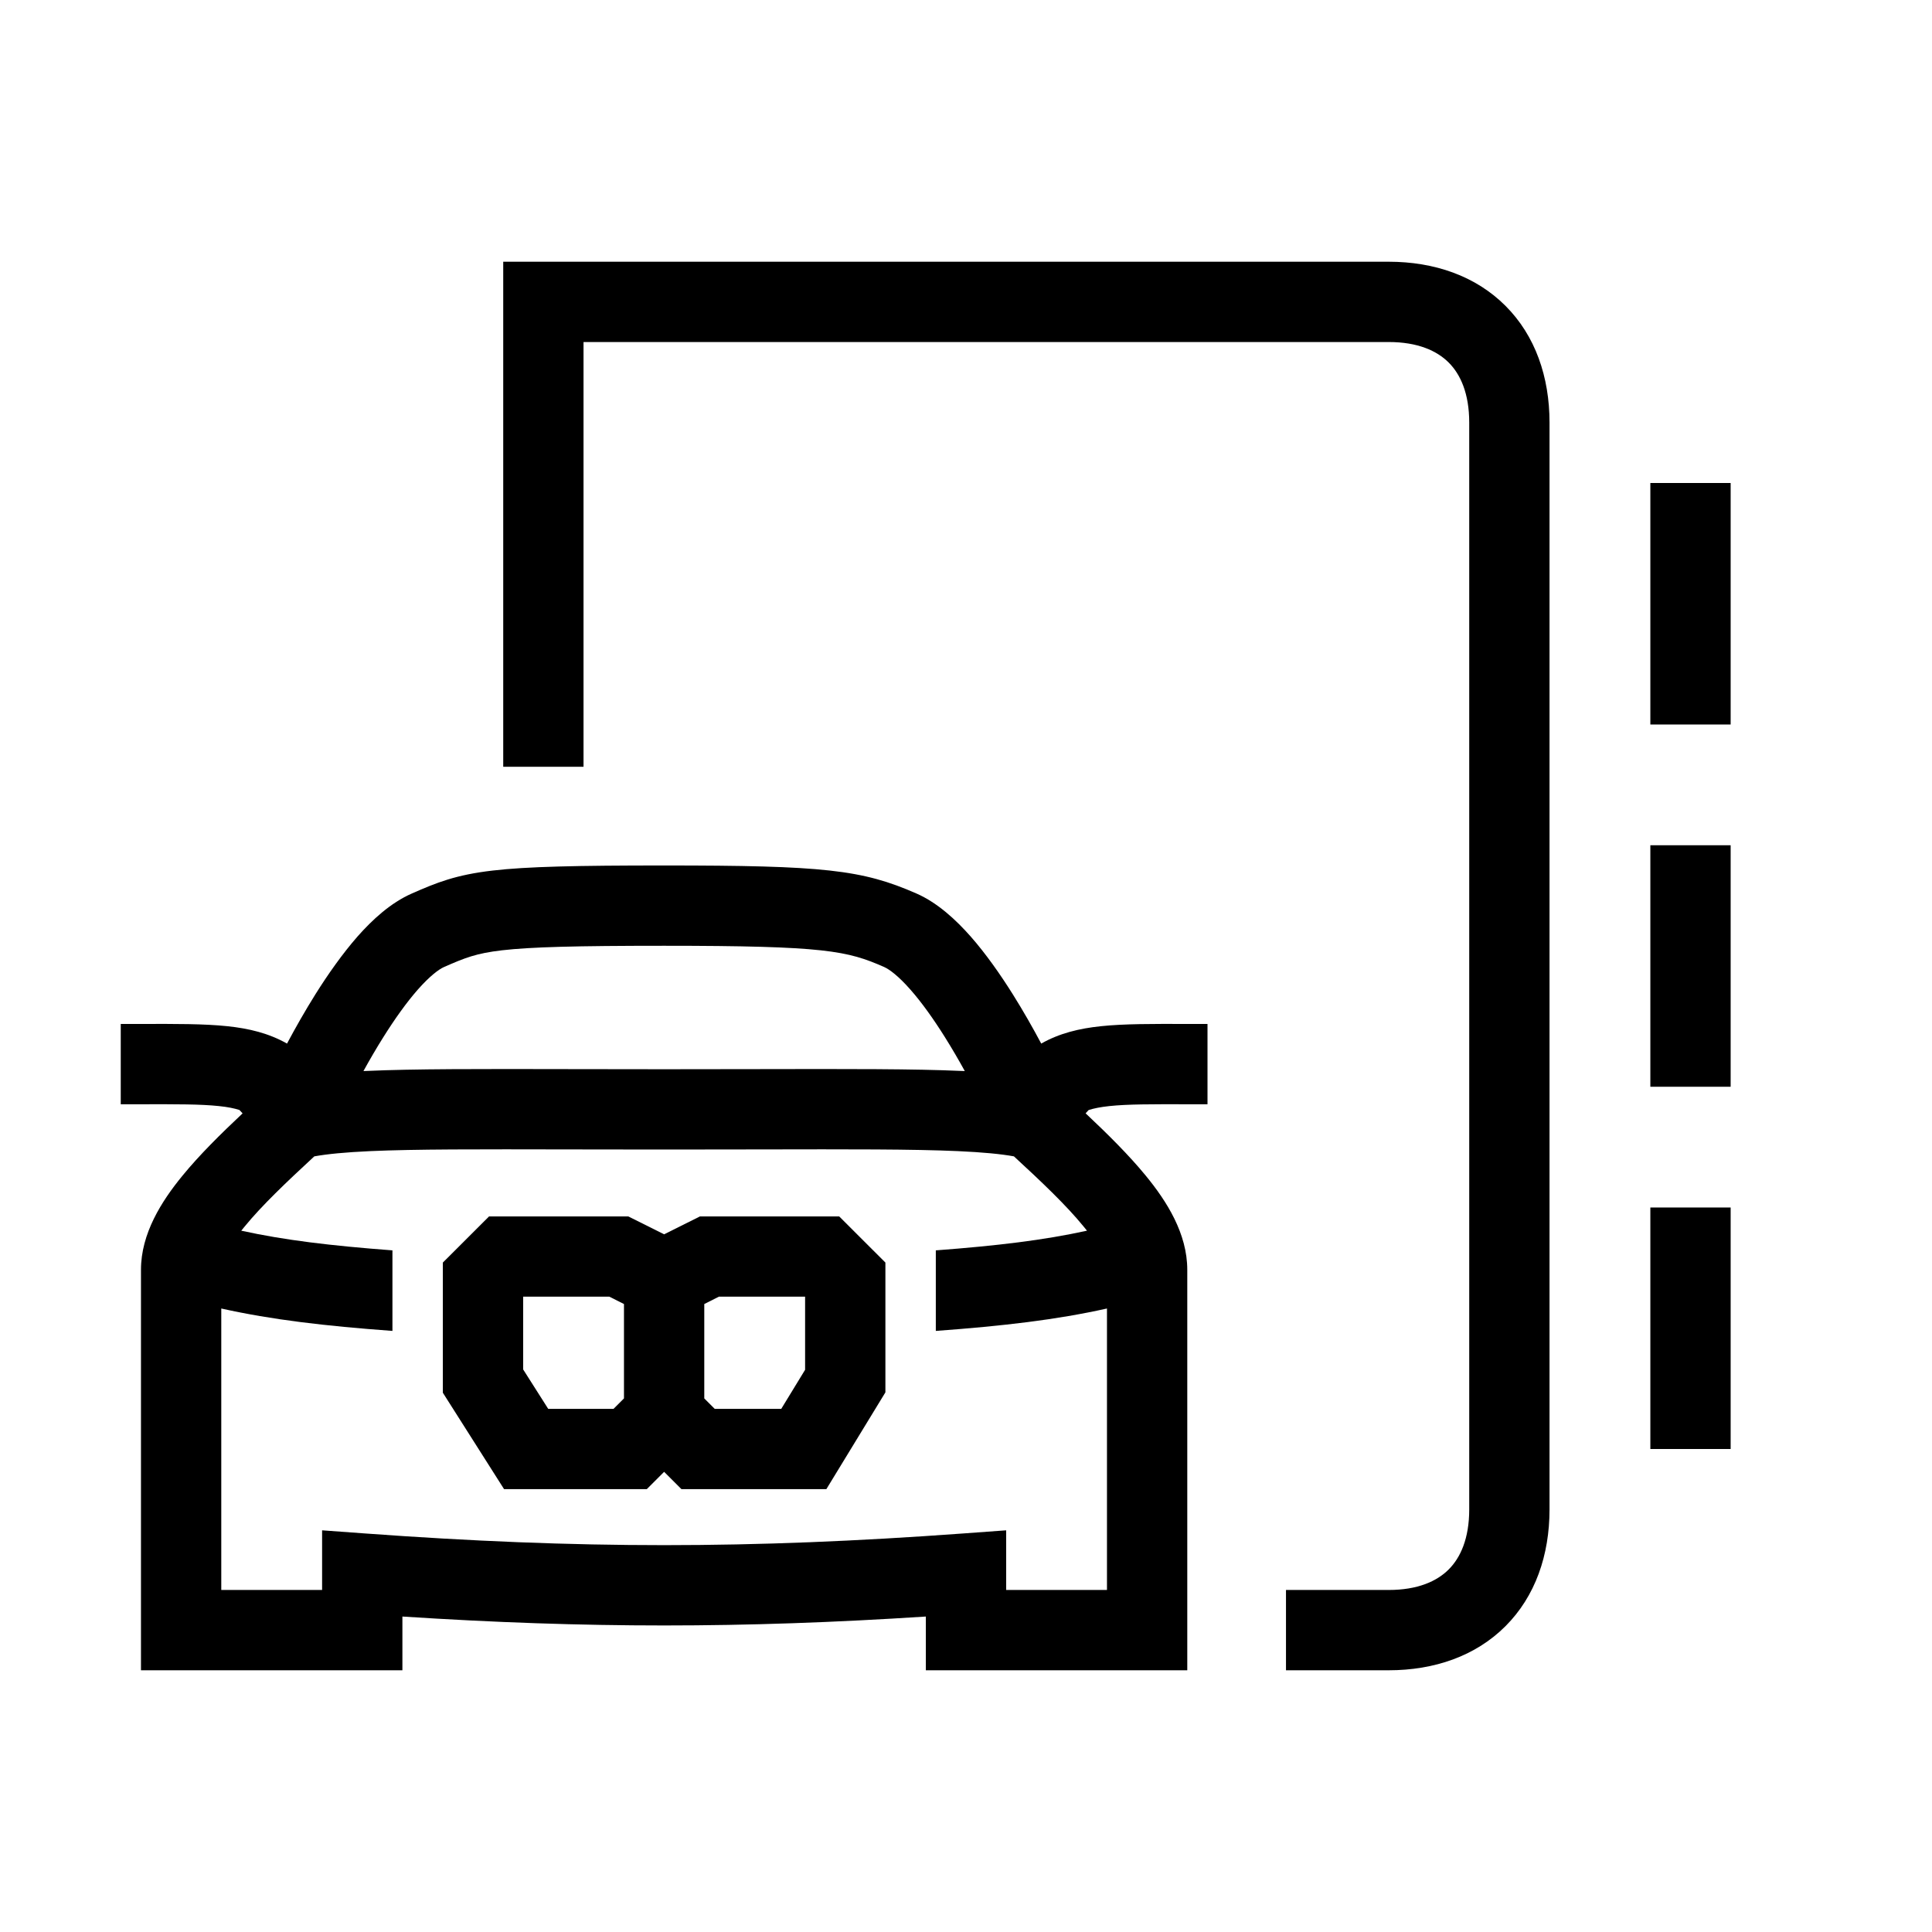 <svg width="48" height="48" viewBox="0 0 32 32" xmlns="http://www.w3.org/2000/svg"><path d="M8.1 20.148H10.407L11 20.444L11.593 20.148H13.9L14.665 20.912V23.062L13.687 24.665H11.287L11 24.378L10.713 24.665H8.349L7.335 23.068V20.912L8.1 20.148ZM8.665 21.477V22.682L9.08 23.335H10.162L10.335 23.162V21.599L10.093 21.477H8.665ZM11.665 21.599V23.162L11.838 23.335H12.94L13.335 22.688L13.335 21.477H11.907L11.665 21.599Z" fill="#000000" class="bmwfcol"/><path d="M11 14.335C9.555 14.335 8.726 14.353 8.161 14.419C7.548 14.49 7.228 14.62 6.82 14.8C6.469 14.954 6.166 15.235 5.922 15.511C5.67 15.799 5.433 16.136 5.224 16.469C5.052 16.744 4.893 17.024 4.754 17.285C4.452 17.114 4.127 17.035 3.764 16.997C3.384 16.957 2.907 16.958 2.327 16.96C2.221 16.96 2.112 16.96 2 16.96V18.29C2.122 18.29 2.236 18.29 2.344 18.29C2.932 18.289 3.322 18.288 3.625 18.32C3.772 18.335 3.88 18.357 3.966 18.385L4.018 18.441C3.652 18.785 3.302 19.131 3.024 19.471C2.674 19.897 2.335 20.432 2.335 21.032V27.665H6.665V26.775C9.707 26.972 12.293 26.972 15.335 26.775V27.665H19.665V21.032C19.665 20.432 19.326 19.897 18.976 19.471C18.697 19.131 18.347 18.784 17.981 18.44L18.031 18.386C18.116 18.358 18.226 18.336 18.375 18.32C18.678 18.288 19.068 18.289 19.656 18.29C19.764 18.29 19.878 18.29 20 18.29V16.96C19.888 16.96 19.779 16.96 19.674 16.96C19.093 16.958 18.616 16.957 18.236 16.997C17.873 17.035 17.547 17.114 17.246 17.285C17.107 17.024 16.948 16.744 16.776 16.47C16.567 16.137 16.33 15.799 16.078 15.512C15.834 15.236 15.531 14.954 15.181 14.8C14.278 14.403 13.639 14.335 11 14.335ZM15.98 17.74L15.922 17.738C15.145 17.703 14.061 17.705 12.554 17.708C12.079 17.709 11.562 17.71 11 17.71C10.438 17.71 9.921 17.709 9.446 17.708C7.939 17.705 6.854 17.703 6.076 17.738L6.02 17.74C6.122 17.555 6.233 17.363 6.351 17.176C6.538 16.878 6.732 16.605 6.921 16.39C7.119 16.166 7.268 16.055 7.354 16.017C7.702 15.864 7.886 15.79 8.314 15.74C8.79 15.685 9.539 15.665 11 15.665C13.672 15.665 14.036 15.749 14.645 16.017C14.732 16.056 14.882 16.166 15.079 16.391C15.268 16.605 15.462 16.878 15.649 17.176C15.767 17.364 15.878 17.555 15.98 17.74ZM5.206 19.153C5.421 19.114 5.717 19.085 6.135 19.066C6.88 19.033 7.919 19.035 9.413 19.038C9.893 19.039 10.421 19.04 11 19.04C11.579 19.04 12.107 19.039 12.587 19.038C14.081 19.035 15.12 19.033 15.863 19.066C16.283 19.085 16.58 19.114 16.794 19.153C17.265 19.587 17.663 19.966 17.947 20.314C17.967 20.338 17.986 20.361 18.004 20.384C17.289 20.541 16.52 20.633 15.5 20.71V22.044C16.619 21.962 17.495 21.86 18.335 21.673V26.335H16.665V25.347L15.952 25.399C12.417 25.657 9.583 25.657 6.048 25.399L5.335 25.347V26.335H3.665V21.673C4.505 21.86 5.381 21.962 6.5 22.044V20.71C5.48 20.633 4.711 20.541 3.996 20.384C4.014 20.361 4.033 20.338 4.053 20.314C4.338 19.966 4.736 19.587 5.206 19.153Z" fill="#000000" class="bmwfcol"/><path d="M8.335 4.335H23C23.757 4.335 24.44 4.57 24.935 5.065C25.43 5.56 25.665 6.243 25.665 7V25C25.665 25.757 25.43 26.44 24.935 26.935C24.44 27.43 23.757 27.665 23 27.665H21.3V26.335H23C23.483 26.335 23.8 26.19 23.995 25.995C24.19 25.8 24.335 25.483 24.335 25V7C24.335 6.517 24.19 6.2 23.995 6.005C23.8 5.81 23.483 5.665 23 5.665H9.665V12.7H8.335V4.335Z" fill="#000000" class="bmwfcol"/><path d="M28.665 8V12H27.335V8H28.665Z" fill="#000000" class="bmwfcol"/><path d="M28.665 20V24L27.335 24V20H28.665Z" fill="#000000" class="bmwfcol"/><path d="M28.665 14L28.665 18H27.335V14H28.665Z" fill="#000000" class="bmwfcol"/><title>manual_lt_48</title></svg>